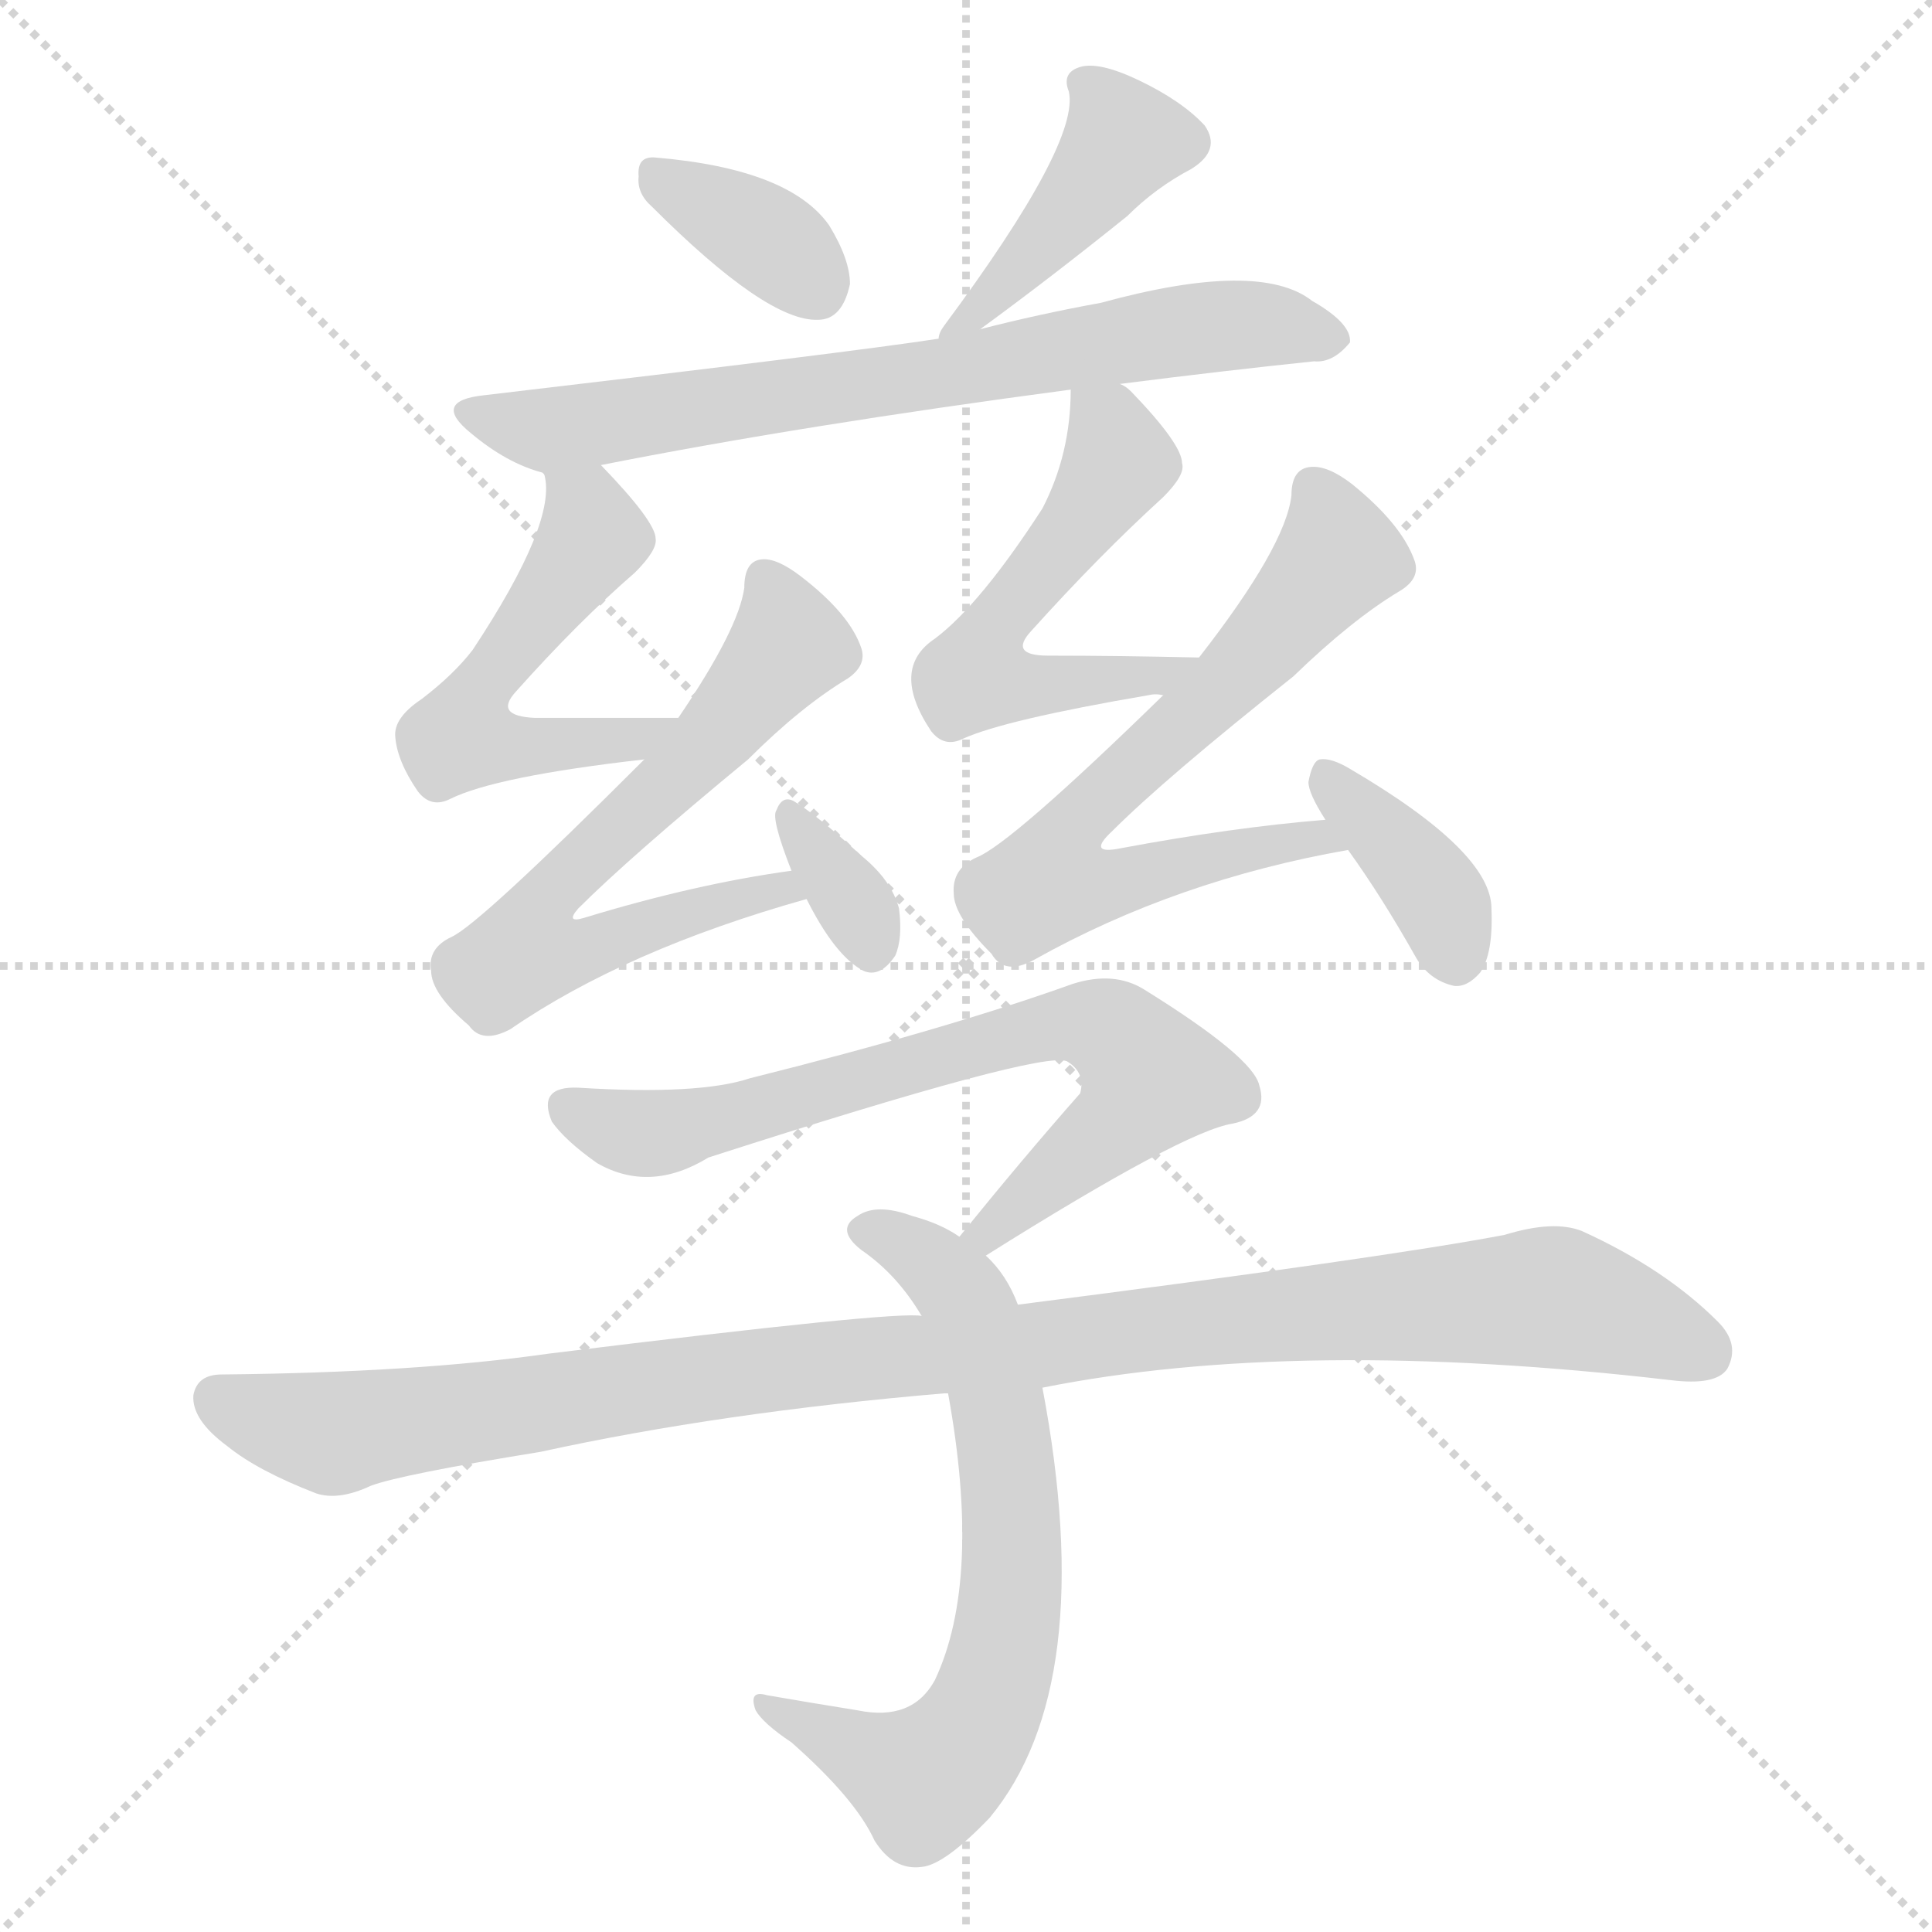 <svg version="1.1" viewBox="0 0 1024 1024" xmlns="http://www.w3.org/2000/svg">
  <g stroke="lightgray" stroke-dasharray="1,1" stroke-width="1" transform="scale(4, 4)">
    <line x1="0" y1="0" x2="256" y2="256"></line>
    <line x1="256" y1="0" x2="0" y2="256"></line>
    <line x1="128" y1="0" x2="128" y2="256"></line>
    <line x1="0" y1="128" x2="256" y2="128"></line>
  </g>
<g transform="scale(1, -1) translate(0, -900)">
   <style type="text/css">
    @keyframes keyframes0 {
      from {
       stroke: blue;
       stroke-dashoffset: 354;
       stroke-width: 128;
       }
       54% {
       animation-timing-function: step-end;
       stroke: blue;
       stroke-dashoffset: 0;
       stroke-width: 128;
       }
       to {
       stroke: black;
       stroke-width: 1024;
       }
       }
       #make-me-a-hanzi-animation-0 {
         animation: keyframes0 0.538s both;
         animation-delay: 0s;
         animation-timing-function: linear;
       }
    @keyframes keyframes1 {
      from {
       stroke: blue;
       stroke-dashoffset: 430;
       stroke-width: 128;
       }
       58% {
       animation-timing-function: step-end;
       stroke: blue;
       stroke-dashoffset: 0;
       stroke-width: 128;
       }
       to {
       stroke: black;
       stroke-width: 1024;
       }
       }
       #make-me-a-hanzi-animation-1 {
         animation: keyframes1 0.6s both;
         animation-delay: 0.538s;
         animation-timing-function: linear;
       }
    @keyframes keyframes2 {
      from {
       stroke: blue;
       stroke-dashoffset: 716;
       stroke-width: 128;
       }
       70% {
       animation-timing-function: step-end;
       stroke: blue;
       stroke-dashoffset: 0;
       stroke-width: 128;
       }
       to {
       stroke: black;
       stroke-width: 1024;
       }
       }
       #make-me-a-hanzi-animation-2 {
         animation: keyframes2 0.833s both;
         animation-delay: 1.138s;
         animation-timing-function: linear;
       }
    @keyframes keyframes3 {
      from {
       stroke: blue;
       stroke-dashoffset: 529;
       stroke-width: 128;
       }
       63% {
       animation-timing-function: step-end;
       stroke: blue;
       stroke-dashoffset: 0;
       stroke-width: 128;
       }
       to {
       stroke: black;
       stroke-width: 1024;
       }
       }
       #make-me-a-hanzi-animation-3 {
         animation: keyframes3 0.681s both;
         animation-delay: 1.971s;
         animation-timing-function: linear;
       }
    @keyframes keyframes4 {
      from {
       stroke: blue;
       stroke-dashoffset: 646;
       stroke-width: 128;
       }
       68% {
       animation-timing-function: step-end;
       stroke: blue;
       stroke-dashoffset: 0;
       stroke-width: 128;
       }
       to {
       stroke: black;
       stroke-width: 1024;
       }
       }
       #make-me-a-hanzi-animation-4 {
         animation: keyframes4 0.776s both;
         animation-delay: 2.651s;
         animation-timing-function: linear;
       }
    @keyframes keyframes5 {
      from {
       stroke: blue;
       stroke-dashoffset: 337;
       stroke-width: 128;
       }
       52% {
       animation-timing-function: step-end;
       stroke: blue;
       stroke-dashoffset: 0;
       stroke-width: 128;
       }
       to {
       stroke: black;
       stroke-width: 1024;
       }
       }
       #make-me-a-hanzi-animation-5 {
         animation: keyframes5 0.524s both;
         animation-delay: 3.427s;
         animation-timing-function: linear;
       }
    @keyframes keyframes6 {
      from {
       stroke: blue;
       stroke-dashoffset: 533;
       stroke-width: 128;
       }
       63% {
       animation-timing-function: step-end;
       stroke: blue;
       stroke-dashoffset: 0;
       stroke-width: 128;
       }
       to {
       stroke: black;
       stroke-width: 1024;
       }
       }
       #make-me-a-hanzi-animation-6 {
         animation: keyframes6 0.684s both;
         animation-delay: 3.951s;
         animation-timing-function: linear;
       }
    @keyframes keyframes7 {
      from {
       stroke: blue;
       stroke-dashoffset: 668;
       stroke-width: 128;
       }
       68% {
       animation-timing-function: step-end;
       stroke: blue;
       stroke-dashoffset: 0;
       stroke-width: 128;
       }
       to {
       stroke: black;
       stroke-width: 1024;
       }
       }
       #make-me-a-hanzi-animation-7 {
         animation: keyframes7 0.794s both;
         animation-delay: 4.635s;
         animation-timing-function: linear;
       }
    @keyframes keyframes8 {
      from {
       stroke: blue;
       stroke-dashoffset: 375;
       stroke-width: 128;
       }
       55% {
       animation-timing-function: step-end;
       stroke: blue;
       stroke-dashoffset: 0;
       stroke-width: 128;
       }
       to {
       stroke: black;
       stroke-width: 1024;
       }
       }
       #make-me-a-hanzi-animation-8 {
         animation: keyframes8 0.555s both;
         animation-delay: 5.429s;
         animation-timing-function: linear;
       }
    @keyframes keyframes9 {
      from {
       stroke: blue;
       stroke-dashoffset: 713;
       stroke-width: 128;
       }
       70% {
       animation-timing-function: step-end;
       stroke: blue;
       stroke-dashoffset: 0;
       stroke-width: 128;
       }
       to {
       stroke: black;
       stroke-width: 1024;
       }
       }
       #make-me-a-hanzi-animation-9 {
         animation: keyframes9 0.83s both;
         animation-delay: 5.984s;
         animation-timing-function: linear;
       }
    @keyframes keyframes10 {
      from {
       stroke: blue;
       stroke-dashoffset: 680;
       stroke-width: 128;
       }
       69% {
       animation-timing-function: step-end;
       stroke: blue;
       stroke-dashoffset: 0;
       stroke-width: 128;
       }
       to {
       stroke: black;
       stroke-width: 1024;
       }
       }
       #make-me-a-hanzi-animation-10 {
         animation: keyframes10 0.803s both;
         animation-delay: 6.814s;
         animation-timing-function: linear;
       }
    @keyframes keyframes11 {
      from {
       stroke: blue;
       stroke-dashoffset: 1056;
       stroke-width: 128;
       }
       77% {
       animation-timing-function: step-end;
       stroke: blue;
       stroke-dashoffset: 0;
       stroke-width: 128;
       }
       to {
       stroke: black;
       stroke-width: 1024;
       }
       }
       #make-me-a-hanzi-animation-11 {
         animation: keyframes11 1.109s both;
         animation-delay: 7.617s;
         animation-timing-function: linear;
       }
</style>
<path d="M 345.5 790.5 Q 406.5 729.5 433.5 730.5 Q 446.5 730.5 450.5 749.5 Q 450.5 762.5 439.5 780.5 Q 418.5 810.5 347.5 816.5 Q 337.5 817.5 338.5 806.5 Q 337.5 797.5 345.5 790.5 Z" fill="lightgray"></path> 
<path d="M 519.5 725.5 Q 556.5 752.5 597.5 785.5 Q 612.5 800.5 631.5 810.5 Q 647.5 820.5 638.5 833.5 Q 626.5 846.5 603.5 857.5 Q 582.5 867.5 572.5 864.5 Q 562.5 861.5 566.5 851.5 Q 572.5 824.5 500.5 727.5 Q 497.5 723.5 497.5 720.5 C 491.5 705.5 495.5 707.5 519.5 725.5 Z" fill="lightgray"></path> 
<path d="M 593.5 696.5 Q 648.5 703.5 696.5 708.5 Q 706.5 707.5 715.5 718.5 Q 716.5 728.5 695.5 740.5 Q 667.5 762.5 583.5 739.5 Q 550.5 733.5 519.5 725.5 L 497.5 720.5 Q 452.5 713.5 256.5 690.5 Q 228.5 687.5 249.5 670.5 Q 268.5 654.5 287.5 649.5 L 288.5 648.5 C 289.5 647.5 289.5 647.5 318.5 653.5 Q 424.5 674.5 567.5 693.5 L 593.5 696.5 Z" fill="lightgray"></path> 
<path d="M 288.5 648.5 Q 295.5 623.5 250.5 555.5 Q 240.5 542.5 223.5 529.5 Q 208.5 519.5 209.5 509.5 Q 210.5 496.5 221.5 480.5 Q 228.5 471.5 238.5 476.5 Q 262.5 488.5 341.5 497.5 C 371.5 501.5 389.5 519.5 359.5 519.5 Q 317.5 519.5 283.5 519.5 Q 261.5 520.5 273.5 533.5 Q 306.5 570.5 336.5 596.5 Q 348.5 608.5 347.5 614.5 Q 347.5 623.5 318.5 653.5 C 297.5 675.5 285.5 678.5 288.5 648.5 Z" fill="lightgray"></path> 
<path d="M 341.5 497.5 Q 254.5 410.5 239.5 403.5 Q 226.5 397.5 228.5 385.5 Q 228.5 373.5 248.5 356.5 Q 255.5 346.5 270.5 354.5 Q 331.5 396.5 427.5 423.5 C 456.5 431.5 449.5 442.5 419.5 438.5 Q 368.5 431.5 309.5 413.5 Q 299.5 410.5 306.5 418.5 Q 333.5 445.5 396.5 497.5 Q 424.5 525.5 449.5 540.5 Q 459.5 547.5 456.5 556.5 Q 450.5 574.5 424.5 594.5 Q 411.5 604.5 403.5 603.5 Q 394.5 602.5 394.5 588.5 Q 391.5 566.5 359.5 519.5 L 341.5 497.5 Z" fill="lightgray"></path> 
<path d="M 427.5 423.5 Q 442.5 393.5 457.5 385.5 Q 466.5 381.5 474.5 393.5 Q 478.5 402.5 476.5 418.5 Q 472.5 433.5 456.5 446.5 Q 432.5 468.5 420.5 475.5 Q 414.5 478.5 411.5 470.5 Q 408.5 466.5 419.5 438.5 L 427.5 423.5 Z" fill="lightgray"></path> 
<path d="M 635.5 551.5 Q 592.5 552.5 555.5 552.5 Q 534.5 552.5 546.5 565.5 Q 582.5 605.5 616.5 636.5 Q 628.5 648.5 626.5 654.5 Q 626.5 664.5 599.5 692.5 Q 596.5 695.5 593.5 696.5 C 569.5 714.5 568.5 715.5 567.5 693.5 Q 567.5 659.5 552.5 630.5 Q 519.5 579.5 495.5 561.5 Q 471.5 545.5 493.5 512.5 Q 500.5 503.5 510.5 508.5 Q 532.5 518.5 608.5 531.5 Q 612.5 532.5 616.5 531.5 C 646.5 532.5 665.5 550.5 635.5 551.5 Z" fill="lightgray"></path> 
<path d="M 702.5 465.5 Q 653.5 461.5 594.5 450.5 Q 575.5 446.5 589.5 459.5 Q 617.5 487.5 685.5 541.5 Q 716.5 571.5 741.5 586.5 Q 753.5 593.5 749.5 603.5 Q 742.5 622.5 716.5 643.5 Q 703.5 653.5 694.5 652.5 Q 684.5 651.5 684.5 637.5 Q 681.5 610.5 635.5 551.5 L 616.5 531.5 Q 535.5 452.5 517.5 445.5 Q 504.5 439.5 505.5 426.5 Q 505.5 414.5 525.5 394.5 Q 532.5 382.5 548.5 391.5 Q 623.5 433.5 714.5 449.5 C 743.5 455.5 732.5 468.5 702.5 465.5 Z" fill="lightgray"></path> 
<path d="M 714.5 449.5 Q 732.5 424.5 750.5 392.5 Q 757.5 380.5 770.5 377.5 Q 777.5 376.5 784.5 384.5 Q 791.5 394.5 790.5 418.5 Q 790.5 448.5 715.5 492.5 Q 705.5 498.5 699.5 497.5 Q 695.5 496.5 693.5 485.5 Q 693.5 479.5 702.5 465.5 L 714.5 449.5 Z" fill="lightgray"></path> 
<path d="M 522.5 234.5 Q 627.5 300.5 653.5 304.5 Q 672.5 308.5 667.5 324.5 Q 664.5 339.5 606.5 375.5 Q 590.5 385.5 568.5 378.5 Q 501.5 354.5 397.5 328.5 Q 370.5 319.5 306.5 323.5 Q 284.5 324.5 292.5 305.5 Q 299.5 295.5 316.5 283.5 Q 344.5 267.5 375.5 286.5 Q 552.5 343.5 565.5 337.5 Q 575.5 331.5 572.5 320.5 Q 542.5 286.5 508.5 244.5 C 489.5 221.5 497.5 218.5 522.5 234.5 Z" fill="lightgray"></path> 
<path d="M 502.5 161.5 Q 520.5 62.5 495.5 9.5 Q 483.5 -12.5 454.5 -6.5 Q 429.5 -2.5 406.5 1.5 Q 396.5 4.5 400.5 -6.5 Q 404.5 -13.5 419.5 -23.5 Q 453.5 -53.5 463.5 -75.5 Q 473.5 -91.5 488.5 -89.5 Q 500.5 -88.5 524.5 -63.5 Q 582.5 6.5 552.5 164.5 L 539.5 208.5 Q 533.5 224.5 522.5 234.5 L 508.5 244.5 Q 498.5 251.5 483.5 255.5 Q 464.5 262.5 454.5 255.5 Q 442.5 248.5 456.5 237.5 Q 475.5 224.5 488.5 202.5 L 502.5 161.5 Z" fill="lightgray"></path> 
<path d="M 500.5 161.5 L 502.5 161.5 L 552.5 164.5 Q 687.5 191.5 885.5 168.5 Q 909.5 165.5 915.5 174.5 Q 922.5 187.5 910.5 199.5 Q 882.5 227.5 838.5 247.5 Q 823.5 253.5 797.5 245.5 Q 734.5 233.5 539.5 208.5 L 488.5 202.5 Q 476.5 205.5 290.5 182.5 Q 220.5 172.5 117.5 171.5 Q 104.5 171.5 102.5 160.5 Q 101.5 147.5 120.5 133.5 Q 136.5 120.5 167.5 108.5 Q 179.5 104.5 196.5 112.5 Q 212.5 118.5 286.5 130.5 Q 382.5 151.5 500.5 161.5 Z" fill="lightgray"></path> 
      <clipPath id="make-me-a-hanzi-clip-0">
      <path d="M 345.5 790.5 Q 406.5 729.5 433.5 730.5 Q 446.5 730.5 450.5 749.5 Q 450.5 762.5 439.5 780.5 Q 418.5 810.5 347.5 816.5 Q 337.5 817.5 338.5 806.5 Q 337.5 797.5 345.5 790.5 Z" fill="lightgray"></path>
      </clipPath>
      <path clip-path="url(#make-me-a-hanzi-clip-0)" d="M 351.5 804.5 L 396.5 780.5 L 431.5 749.5 " fill="none" id="make-me-a-hanzi-animation-0" stroke-dasharray="226 452" stroke-linecap="round"></path>

      <clipPath id="make-me-a-hanzi-clip-1">
      <path d="M 519.5 725.5 Q 556.5 752.5 597.5 785.5 Q 612.5 800.5 631.5 810.5 Q 647.5 820.5 638.5 833.5 Q 626.5 846.5 603.5 857.5 Q 582.5 867.5 572.5 864.5 Q 562.5 861.5 566.5 851.5 Q 572.5 824.5 500.5 727.5 Q 497.5 723.5 497.5 720.5 C 491.5 705.5 495.5 707.5 519.5 725.5 Z" fill="lightgray"></path>
      </clipPath>
      <path clip-path="url(#make-me-a-hanzi-clip-1)" d="M 578.5 853.5 L 595.5 824.5 L 557.5 776.5 L 519.5 737.5 L 510.5 736.5 L 502.5 722.5 " fill="none" id="make-me-a-hanzi-animation-1" stroke-dasharray="302 604" stroke-linecap="round"></path>

      <clipPath id="make-me-a-hanzi-clip-2">
      <path d="M 593.5 696.5 Q 648.5 703.5 696.5 708.5 Q 706.5 707.5 715.5 718.5 Q 716.5 728.5 695.5 740.5 Q 667.5 762.5 583.5 739.5 Q 550.5 733.5 519.5 725.5 L 497.5 720.5 Q 452.5 713.5 256.5 690.5 Q 228.5 687.5 249.5 670.5 Q 268.5 654.5 287.5 649.5 L 288.5 648.5 C 289.5 647.5 289.5 647.5 318.5 653.5 Q 424.5 674.5 567.5 693.5 L 593.5 696.5 Z" fill="lightgray"></path>
      </clipPath>
      <path clip-path="url(#make-me-a-hanzi-clip-2)" d="M 251.5 681.5 L 277.5 673.5 L 307.5 673.5 L 633.5 726.5 L 668.5 728.5 L 705.5 720.5 " fill="none" id="make-me-a-hanzi-animation-2" stroke-dasharray="588 1176" stroke-linecap="round"></path>

      <clipPath id="make-me-a-hanzi-clip-3">
      <path d="M 288.5 648.5 Q 295.5 623.5 250.5 555.5 Q 240.5 542.5 223.5 529.5 Q 208.5 519.5 209.5 509.5 Q 210.5 496.5 221.5 480.5 Q 228.5 471.5 238.5 476.5 Q 262.5 488.5 341.5 497.5 C 371.5 501.5 389.5 519.5 359.5 519.5 Q 317.5 519.5 283.5 519.5 Q 261.5 520.5 273.5 533.5 Q 306.5 570.5 336.5 596.5 Q 348.5 608.5 347.5 614.5 Q 347.5 623.5 318.5 653.5 C 297.5 675.5 285.5 678.5 288.5 648.5 Z" fill="lightgray"></path>
      </clipPath>
      <path clip-path="url(#make-me-a-hanzi-clip-3)" d="M 296.5 645.5 L 310.5 629.5 L 312.5 612.5 L 258.5 540.5 L 244.5 509.5 L 329.5 505.5 L 351.5 517.5 " fill="none" id="make-me-a-hanzi-animation-3" stroke-dasharray="401 802" stroke-linecap="round"></path>

      <clipPath id="make-me-a-hanzi-clip-4">
      <path d="M 341.5 497.5 Q 254.5 410.5 239.5 403.5 Q 226.5 397.5 228.5 385.5 Q 228.5 373.5 248.5 356.5 Q 255.5 346.5 270.5 354.5 Q 331.5 396.5 427.5 423.5 C 456.5 431.5 449.5 442.5 419.5 438.5 Q 368.5 431.5 309.5 413.5 Q 299.5 410.5 306.5 418.5 Q 333.5 445.5 396.5 497.5 Q 424.5 525.5 449.5 540.5 Q 459.5 547.5 456.5 556.5 Q 450.5 574.5 424.5 594.5 Q 411.5 604.5 403.5 603.5 Q 394.5 602.5 394.5 588.5 Q 391.5 566.5 359.5 519.5 L 341.5 497.5 Z" fill="lightgray"></path>
      </clipPath>
      <path clip-path="url(#make-me-a-hanzi-clip-4)" d="M 406.5 591.5 L 416.5 554.5 L 376.5 506.5 L 295.5 431.5 L 282.5 398.5 L 304.5 395.5 L 375.5 420.5 L 413.5 428.5 L 418.5 423.5 " fill="none" id="make-me-a-hanzi-animation-4" stroke-dasharray="518 1036" stroke-linecap="round"></path>

      <clipPath id="make-me-a-hanzi-clip-5">
      <path d="M 427.5 423.5 Q 442.5 393.5 457.5 385.5 Q 466.5 381.5 474.5 393.5 Q 478.5 402.5 476.5 418.5 Q 472.5 433.5 456.5 446.5 Q 432.5 468.5 420.5 475.5 Q 414.5 478.5 411.5 470.5 Q 408.5 466.5 419.5 438.5 L 427.5 423.5 Z" fill="lightgray"></path>
      </clipPath>
      <path clip-path="url(#make-me-a-hanzi-clip-5)" d="M 419.5 467.5 L 452.5 421.5 L 461.5 398.5 " fill="none" id="make-me-a-hanzi-animation-5" stroke-dasharray="209 418" stroke-linecap="round"></path>

      <clipPath id="make-me-a-hanzi-clip-6">
      <path d="M 635.5 551.5 Q 592.5 552.5 555.5 552.5 Q 534.5 552.5 546.5 565.5 Q 582.5 605.5 616.5 636.5 Q 628.5 648.5 626.5 654.5 Q 626.5 664.5 599.5 692.5 Q 596.5 695.5 593.5 696.5 C 569.5 714.5 568.5 715.5 567.5 693.5 Q 567.5 659.5 552.5 630.5 Q 519.5 579.5 495.5 561.5 Q 471.5 545.5 493.5 512.5 Q 500.5 503.5 510.5 508.5 Q 532.5 518.5 608.5 531.5 Q 612.5 532.5 616.5 531.5 C 646.5 532.5 665.5 550.5 635.5 551.5 Z" fill="lightgray"></path>
      </clipPath>
      <path clip-path="url(#make-me-a-hanzi-clip-6)" d="M 574.5 686.5 L 590.5 669.5 L 591.5 653.5 L 529.5 571.5 L 523.5 544.5 L 541.5 537.5 L 576.5 537.5 L 628.5 548.5 " fill="none" id="make-me-a-hanzi-animation-6" stroke-dasharray="405 810" stroke-linecap="round"></path>

      <clipPath id="make-me-a-hanzi-clip-7">
      <path d="M 702.5 465.5 Q 653.5 461.5 594.5 450.5 Q 575.5 446.5 589.5 459.5 Q 617.5 487.5 685.5 541.5 Q 716.5 571.5 741.5 586.5 Q 753.5 593.5 749.5 603.5 Q 742.5 622.5 716.5 643.5 Q 703.5 653.5 694.5 652.5 Q 684.5 651.5 684.5 637.5 Q 681.5 610.5 635.5 551.5 L 616.5 531.5 Q 535.5 452.5 517.5 445.5 Q 504.5 439.5 505.5 426.5 Q 505.5 414.5 525.5 394.5 Q 532.5 382.5 548.5 391.5 Q 623.5 433.5 714.5 449.5 C 743.5 455.5 732.5 468.5 702.5 465.5 Z" fill="lightgray"></path>
      </clipPath>
      <path clip-path="url(#make-me-a-hanzi-clip-7)" d="M 696.5 640.5 L 709.5 605.5 L 664.5 551.5 L 574.5 469.5 L 563.5 437.5 L 591.5 431.5 L 681.5 454.5 L 698.5 456.5 L 706.5 449.5 " fill="none" id="make-me-a-hanzi-animation-7" stroke-dasharray="540 1080" stroke-linecap="round"></path>

      <clipPath id="make-me-a-hanzi-clip-8">
      <path d="M 714.5 449.5 Q 732.5 424.5 750.5 392.5 Q 757.5 380.5 770.5 377.5 Q 777.5 376.5 784.5 384.5 Q 791.5 394.5 790.5 418.5 Q 790.5 448.5 715.5 492.5 Q 705.5 498.5 699.5 497.5 Q 695.5 496.5 693.5 485.5 Q 693.5 479.5 702.5 465.5 L 714.5 449.5 Z" fill="lightgray"></path>
      </clipPath>
      <path clip-path="url(#make-me-a-hanzi-clip-8)" d="M 702.5 488.5 L 754.5 434.5 L 771.5 393.5 " fill="none" id="make-me-a-hanzi-animation-8" stroke-dasharray="247 494" stroke-linecap="round"></path>

      <clipPath id="make-me-a-hanzi-clip-9">
      <path d="M 522.5 234.5 Q 627.5 300.5 653.5 304.5 Q 672.5 308.5 667.5 324.5 Q 664.5 339.5 606.5 375.5 Q 590.5 385.5 568.5 378.5 Q 501.5 354.5 397.5 328.5 Q 370.5 319.5 306.5 323.5 Q 284.5 324.5 292.5 305.5 Q 299.5 295.5 316.5 283.5 Q 344.5 267.5 375.5 286.5 Q 552.5 343.5 565.5 337.5 Q 575.5 331.5 572.5 320.5 Q 542.5 286.5 508.5 244.5 C 489.5 221.5 497.5 218.5 522.5 234.5 Z" fill="lightgray"></path>
      </clipPath>
      <path clip-path="url(#make-me-a-hanzi-clip-9)" d="M 301.5 312.5 L 348.5 299.5 L 559.5 356.5 L 580.5 357.5 L 601.5 344.5 L 608.5 326.5 L 600.5 313.5 L 525.5 246.5 L 516.5 248.5 " fill="none" id="make-me-a-hanzi-animation-9" stroke-dasharray="585 1170" stroke-linecap="round"></path>

      <clipPath id="make-me-a-hanzi-clip-10">
      <path d="M 502.5 161.5 Q 520.5 62.5 495.5 9.5 Q 483.5 -12.5 454.5 -6.5 Q 429.5 -2.5 406.5 1.5 Q 396.5 4.5 400.5 -6.5 Q 404.5 -13.5 419.5 -23.5 Q 453.5 -53.5 463.5 -75.5 Q 473.5 -91.5 488.5 -89.5 Q 500.5 -88.5 524.5 -63.5 Q 582.5 6.5 552.5 164.5 L 539.5 208.5 Q 533.5 224.5 522.5 234.5 L 508.5 244.5 Q 498.5 251.5 483.5 255.5 Q 464.5 262.5 454.5 255.5 Q 442.5 248.5 456.5 237.5 Q 475.5 224.5 488.5 202.5 L 502.5 161.5 Z" fill="lightgray"></path>
      </clipPath>
      <path clip-path="url(#make-me-a-hanzi-clip-10)" d="M 458.5 246.5 L 493.5 230.5 L 518.5 194.5 L 535.5 111.5 L 532.5 31.5 L 512.5 -22.5 L 490.5 -42.5 L 408.5 -6.5 " fill="none" id="make-me-a-hanzi-animation-10" stroke-dasharray="552 1104" stroke-linecap="round"></path>

      <clipPath id="make-me-a-hanzi-clip-11">
      <path d="M 500.5 161.5 L 502.5 161.5 L 552.5 164.5 Q 687.5 191.5 885.5 168.5 Q 909.5 165.5 915.5 174.5 Q 922.5 187.5 910.5 199.5 Q 882.5 227.5 838.5 247.5 Q 823.5 253.5 797.5 245.5 Q 734.5 233.5 539.5 208.5 L 488.5 202.5 Q 476.5 205.5 290.5 182.5 Q 220.5 172.5 117.5 171.5 Q 104.5 171.5 102.5 160.5 Q 101.5 147.5 120.5 133.5 Q 136.5 120.5 167.5 108.5 Q 179.5 104.5 196.5 112.5 Q 212.5 118.5 286.5 130.5 Q 382.5 151.5 500.5 161.5 Z" fill="lightgray"></path>
      </clipPath>
      <path clip-path="url(#make-me-a-hanzi-clip-11)" d="M 115.5 158.5 L 178.5 140.5 L 400.5 174.5 L 813.5 212.5 L 855.5 203.5 L 903.5 183.5 " fill="none" id="make-me-a-hanzi-animation-11" stroke-dasharray="928 1856" stroke-linecap="round"></path>

</g>
</svg>
